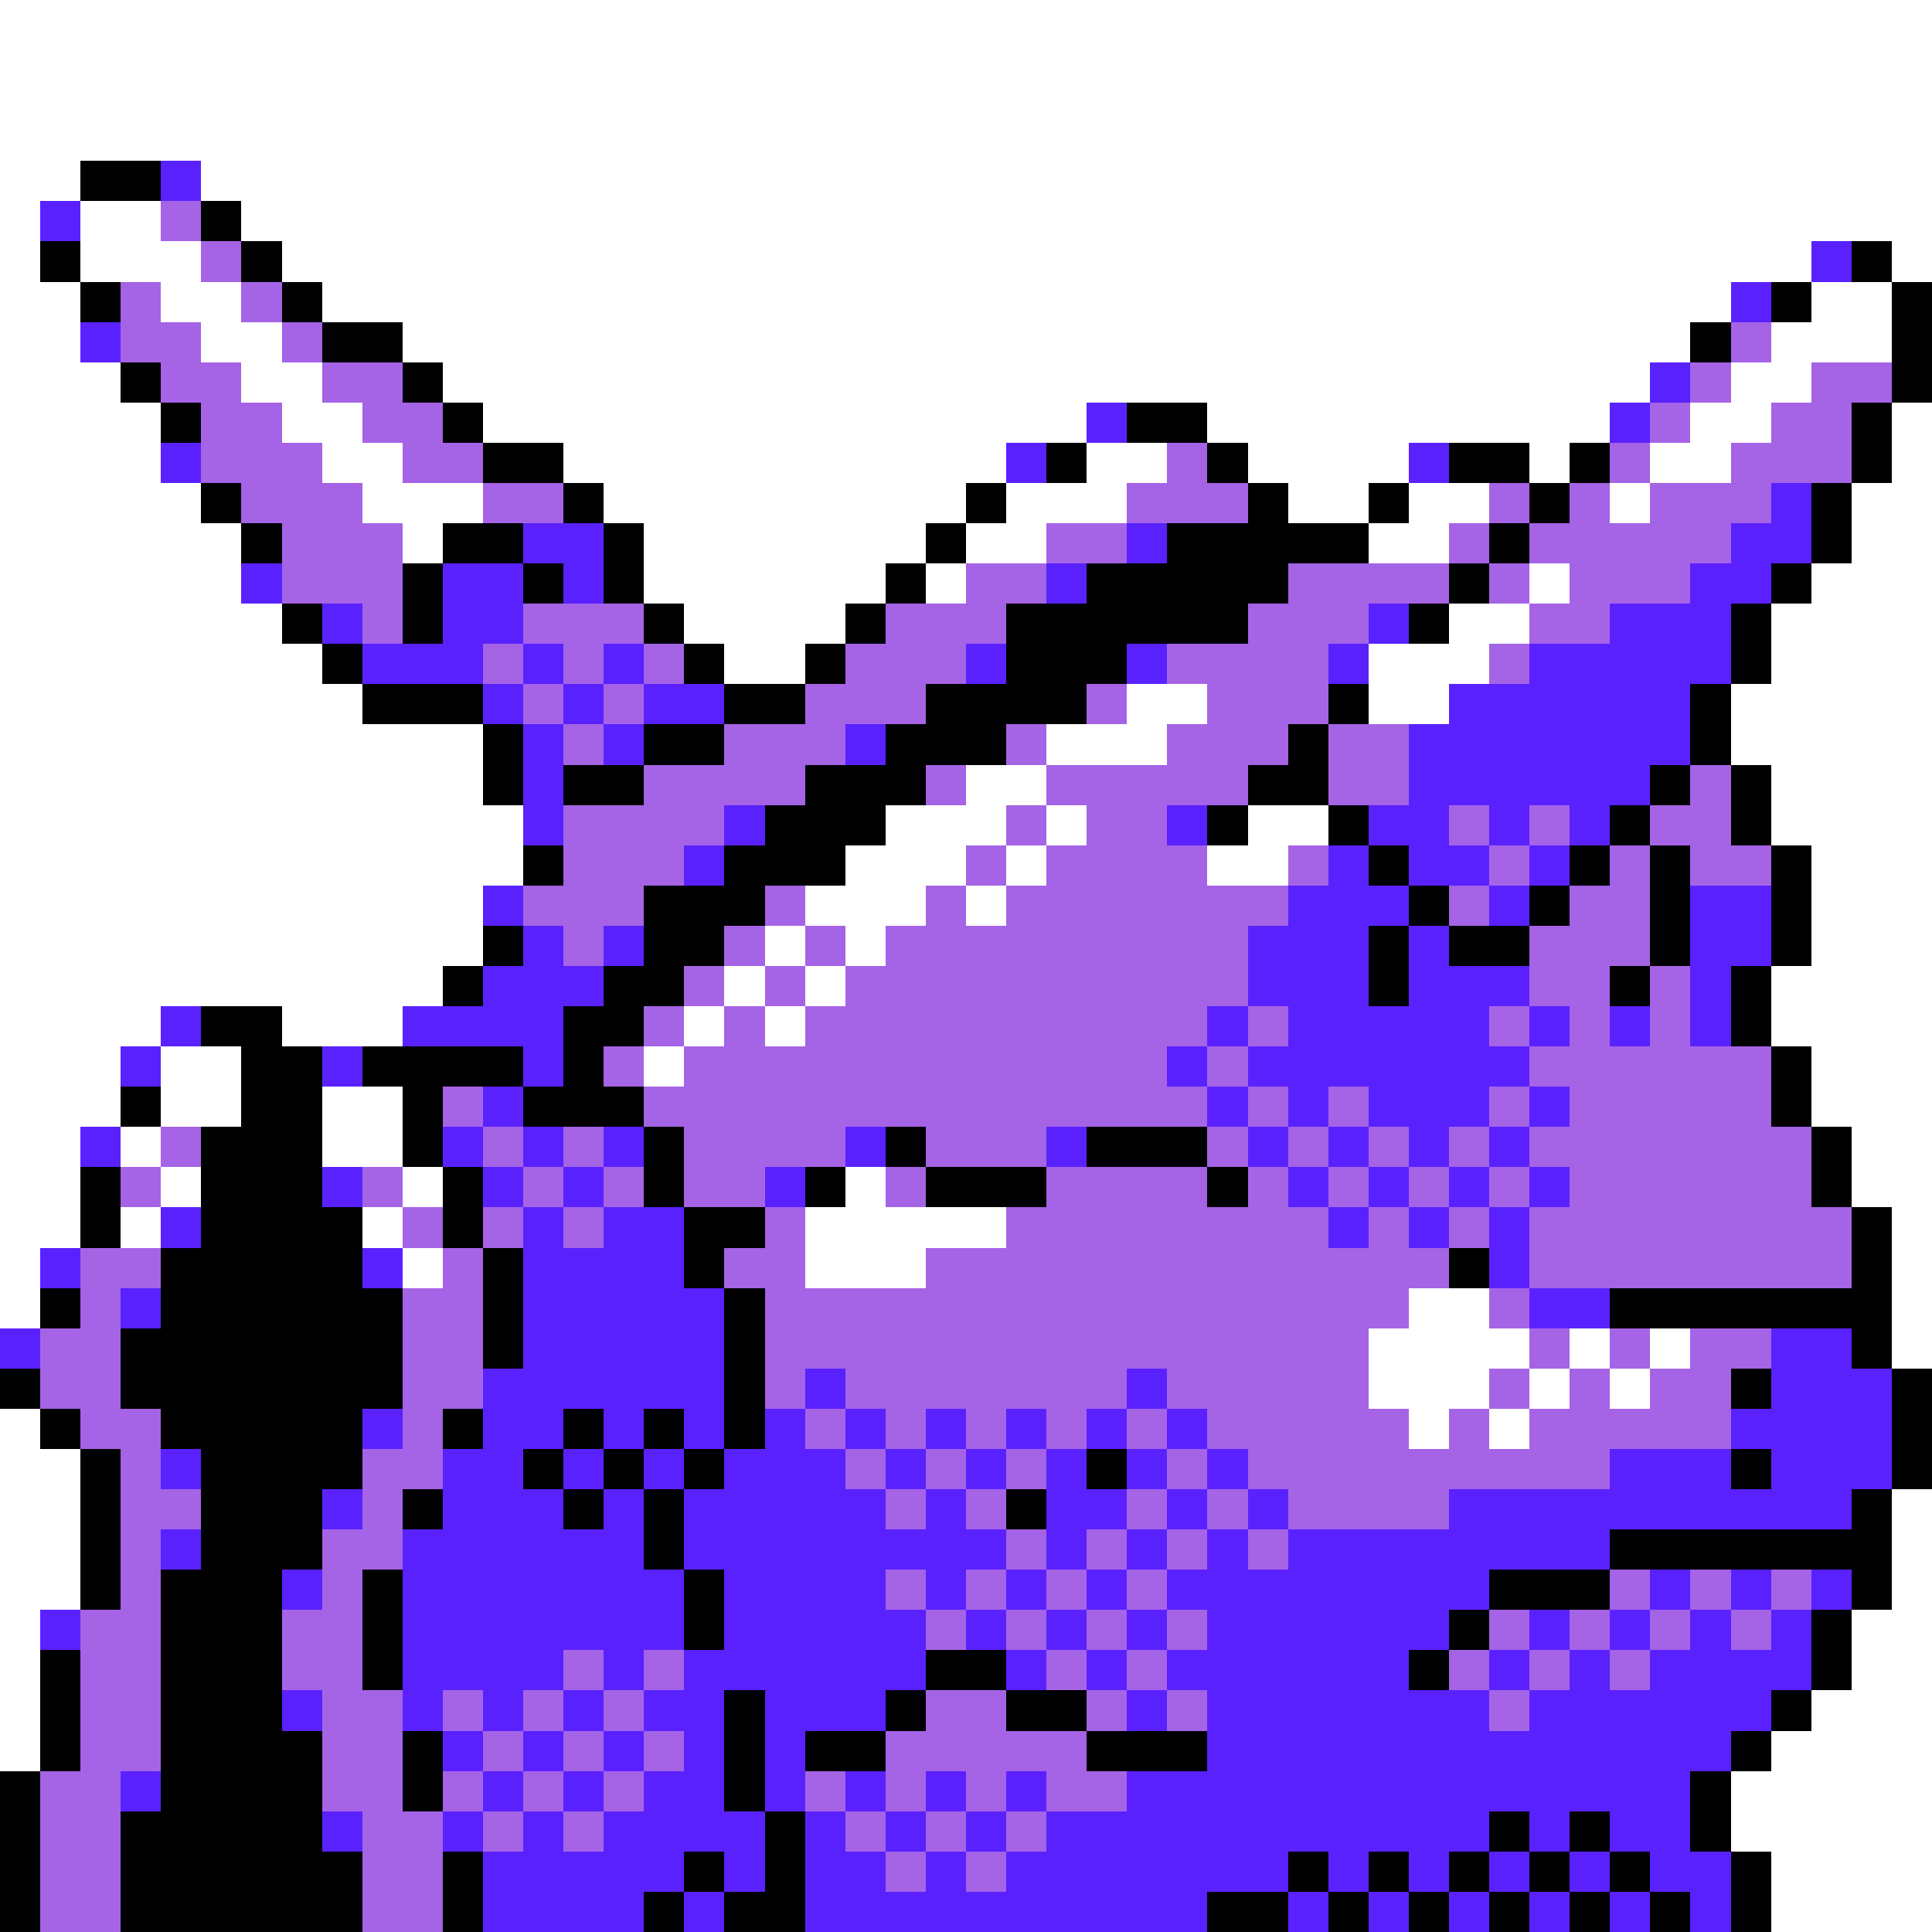 <svg xmlns="http://www.w3.org/2000/svg" viewBox="0 -0.5 48 48" shape-rendering="crispEdges">
<rect x="0" y="-0.5" width="48" height="48" fill="#333333" stroke="none"/>
<path stroke="#ffffff" d="M0 0h48M0 1h48M0 2h48M0 3h48M0 4h2M5 4h43M0 5h1M2 5h2M6 5h42M0 6h1M2 6h3M7 6h38M47 6h1M0 7h2M4 7h2M8 7h35M45 7h2M0 8h2M5 8h2M10 8h32M44 8h3M0 9h3M6 9h2M11 9h30M43 9h2M0 10h4M7 10h2M12 10h15M30 10h10M42 10h2M47 10h1M0 11h4M8 11h2M14 11h11M27 11h2M31 11h4M38 11h1M41 11h2M47 11h1M0 12h5M9 12h3M15 12h9M25 12h3M32 12h2M35 12h2M40 12h1M46 12h2M0 13h6M10 13h1M16 13h7M24 13h2M34 13h2M46 13h2M0 14h6M16 14h6M23 14h1M38 14h1M45 14h3M0 15h7M17 15h4M36 15h2M44 15h4M0 16h8M18 16h2M34 16h3M44 16h4M0 17h9M28 17h2M34 17h2M43 17h5M0 18h12M26 18h3M43 18h5M0 19h12M24 19h2M44 19h4M0 20h13M22 20h3M26 20h1M31 20h2M44 20h4M0 21h13M21 21h3M25 21h1M30 21h2M45 21h3M0 22h12M20 22h3M24 22h1M45 22h3M0 23h12M19 23h1M21 23h1M45 23h3M0 24h11M18 24h1M20 24h1M44 24h4M0 25h4M7 25h3M17 25h1M19 25h1M44 25h4M0 26h3M4 26h2M16 26h1M45 26h3M0 27h3M4 27h2M8 27h2M45 27h3M0 28h2M3 28h1M8 28h2M46 28h2M0 29h2M4 29h1M10 29h1M21 29h1M46 29h2M0 30h2M3 30h1M9 30h1M20 30h5M47 30h1M0 31h1M10 31h1M20 31h3M47 31h1M0 32h1M35 32h2M47 32h1M34 33h4M39 33h1M41 33h1M47 33h1M34 34h3M38 34h1M40 34h1M0 35h1M35 35h1M37 35h1M0 36h2M0 37h2M47 37h1M0 38h2M47 38h1M0 39h2M47 39h1M0 40h1M46 40h2M0 41h1M46 41h2M0 42h1M45 42h3M0 43h1M44 43h4M43 44h5M43 45h5M44 46h4M44 47h4" />
<path stroke="#000000" d="M2 4h2M5 5h1M1 6h1M6 6h1M46 6h1M2 7h1M7 7h1M44 7h1M47 7h1M8 8h2M42 8h1M47 8h1M3 9h1M10 9h1M47 9h1M4 10h1M11 10h1M28 10h2M46 10h1M12 11h2M26 11h1M30 11h1M36 11h2M39 11h1M46 11h1M5 12h1M14 12h1M24 12h1M31 12h1M34 12h1M38 12h1M45 12h1M6 13h1M11 13h2M15 13h1M23 13h1M29 13h5M37 13h1M45 13h1M10 14h1M13 14h1M15 14h1M22 14h1M27 14h5M36 14h1M44 14h1M7 15h1M10 15h1M16 15h1M21 15h1M25 15h6M35 15h1M43 15h1M8 16h1M17 16h1M20 16h1M25 16h3M43 16h1M9 17h3M18 17h2M23 17h4M33 17h1M42 17h1M12 18h1M16 18h2M22 18h3M32 18h1M42 18h1M12 19h1M14 19h2M20 19h3M31 19h2M41 19h1M43 19h1M19 20h3M30 20h1M33 20h1M40 20h1M43 20h1M13 21h1M18 21h3M34 21h1M39 21h1M41 21h1M44 21h1M16 22h3M35 22h1M38 22h1M41 22h1M44 22h1M12 23h1M16 23h2M34 23h1M36 23h2M41 23h1M44 23h1M11 24h1M15 24h2M34 24h1M40 24h1M43 24h1M5 25h2M14 25h2M43 25h1M6 26h2M9 26h4M14 26h1M44 26h1M3 27h1M6 27h2M10 27h1M13 27h3M44 27h1M5 28h3M10 28h1M16 28h1M22 28h1M27 28h3M45 28h1M2 29h1M5 29h3M11 29h1M16 29h1M20 29h1M23 29h3M30 29h1M45 29h1M2 30h1M5 30h4M11 30h1M17 30h2M46 30h1M4 31h5M12 31h1M17 31h1M36 31h1M46 31h1M1 32h1M4 32h6M12 32h1M18 32h1M40 32h7M3 33h7M12 33h1M18 33h1M46 33h1M0 34h1M3 34h7M18 34h1M43 34h1M47 34h1M1 35h1M4 35h5M11 35h1M14 35h1M16 35h1M18 35h1M47 35h1M2 36h1M5 36h4M13 36h1M15 36h1M17 36h1M27 36h1M43 36h1M47 36h1M2 37h1M5 37h3M10 37h1M14 37h1M16 37h1M25 37h1M46 37h1M2 38h1M5 38h3M16 38h1M40 38h7M2 39h1M4 39h3M9 39h1M17 39h1M37 39h3M46 39h1M4 40h3M9 40h1M17 40h1M36 40h1M45 40h1M1 41h1M4 41h3M9 41h1M23 41h2M35 41h1M45 41h1M1 42h1M4 42h3M18 42h1M22 42h1M25 42h2M44 42h1M1 43h1M4 43h4M10 43h1M18 43h1M20 43h2M27 43h3M43 43h1M0 44h1M4 44h4M10 44h1M18 44h1M42 44h1M0 45h1M3 45h5M19 45h1M37 45h1M39 45h1M42 45h1M0 46h1M3 46h6M11 46h1M17 46h1M19 46h1M32 46h1M34 46h1M36 46h1M38 46h1M40 46h1M43 46h1M0 47h1M3 47h6M11 47h1M16 47h1M18 47h2M30 47h2M33 47h1M35 47h1M37 47h1M39 47h1M41 47h1M43 47h1" />
<path stroke="#5a21ff" d="M4 4h1M1 5h1M45 6h1M43 7h1M2 8h1M41 9h1M27 10h1M40 10h1M4 11h1M25 11h1M35 11h1M44 12h1M13 13h2M28 13h1M43 13h2M6 14h1M11 14h2M14 14h1M26 14h1M42 14h2M8 15h1M11 15h2M34 15h1M40 15h3M9 16h3M13 16h1M15 16h1M24 16h1M28 16h1M33 16h1M38 16h5M12 17h1M14 17h1M16 17h2M36 17h6M13 18h1M15 18h1M21 18h1M35 18h7M13 19h1M35 19h6M13 20h1M18 20h1M29 20h1M34 20h2M37 20h1M39 20h1M17 21h1M33 21h1M35 21h2M38 21h1M12 22h1M32 22h3M37 22h1M42 22h2M13 23h1M15 23h1M31 23h3M35 23h1M42 23h2M12 24h3M31 24h3M35 24h3M42 24h1M4 25h1M10 25h4M30 25h1M32 25h5M38 25h1M40 25h1M42 25h1M3 26h1M8 26h1M13 26h1M29 26h1M31 26h7M12 27h1M30 27h1M32 27h1M34 27h3M38 27h1M2 28h1M11 28h1M13 28h1M15 28h1M21 28h1M26 28h1M31 28h1M33 28h1M35 28h1M37 28h1M8 29h1M12 29h1M14 29h1M19 29h1M32 29h1M34 29h1M36 29h1M38 29h1M4 30h1M13 30h1M15 30h2M33 30h1M35 30h1M37 30h1M1 31h1M9 31h1M13 31h4M37 31h1M3 32h1M13 32h5M38 32h2M0 33h1M13 33h5M44 33h2M12 34h6M20 34h1M28 34h1M44 34h3M9 35h1M12 35h2M15 35h1M17 35h1M19 35h1M21 35h1M23 35h1M25 35h1M27 35h1M29 35h1M43 35h4M4 36h1M11 36h2M14 36h1M16 36h1M18 36h3M22 36h1M24 36h1M26 36h1M28 36h1M30 36h1M40 36h3M44 36h3M8 37h1M11 37h3M15 37h1M17 37h5M23 37h1M26 37h2M29 37h1M31 37h1M36 37h10M4 38h1M10 38h6M17 38h8M26 38h1M28 38h1M30 38h1M32 38h8M7 39h1M10 39h7M18 39h4M23 39h1M25 39h1M27 39h1M29 39h8M41 39h1M43 39h1M45 39h1M1 40h1M10 40h7M18 40h5M24 40h1M26 40h1M28 40h1M30 40h6M38 40h1M40 40h1M42 40h1M44 40h1M10 41h4M15 41h1M17 41h6M25 41h1M27 41h1M29 41h6M37 41h1M39 41h1M41 41h4M7 42h1M10 42h1M12 42h1M14 42h1M16 42h2M19 42h3M28 42h1M30 42h7M38 42h6M11 43h1M13 43h1M15 43h1M17 43h1M19 43h1M30 43h13M3 44h1M12 44h1M14 44h1M16 44h2M19 44h1M21 44h1M23 44h1M25 44h1M28 44h14M8 45h1M11 45h1M13 45h1M15 45h4M20 45h1M22 45h1M24 45h1M26 45h11M38 45h1M40 45h2M12 46h5M18 46h1M20 46h2M23 46h1M25 46h7M33 46h1M35 46h1M37 46h1M39 46h1M41 46h2M12 47h4M17 47h1M20 47h10M32 47h1M34 47h1M36 47h1M38 47h1M40 47h1M42 47h1" />
<path stroke="#a563e6" d="M4 5h1M5 6h1M3 7h1M6 7h1M3 8h2M7 8h1M43 8h1M4 9h2M8 9h2M42 9h1M45 9h2M5 10h2M9 10h2M41 10h1M44 10h2M5 11h3M10 11h2M29 11h1M40 11h1M43 11h3M6 12h3M12 12h2M28 12h3M37 12h1M39 12h1M41 12h3M7 13h3M26 13h2M36 13h1M38 13h5M7 14h3M24 14h2M32 14h4M37 14h1M39 14h3M9 15h1M13 15h3M22 15h3M31 15h3M38 15h2M12 16h1M14 16h1M16 16h1M21 16h3M29 16h4M37 16h1M13 17h1M15 17h1M20 17h3M27 17h1M30 17h3M14 18h1M18 18h3M25 18h1M29 18h3M33 18h2M16 19h4M23 19h1M26 19h5M33 19h2M42 19h1M14 20h4M25 20h1M27 20h2M36 20h1M38 20h1M41 20h2M14 21h3M24 21h1M26 21h4M32 21h1M37 21h1M40 21h1M42 21h2M13 22h3M19 22h1M23 22h1M25 22h7M36 22h1M39 22h2M14 23h1M18 23h1M20 23h1M22 23h9M38 23h3M17 24h1M19 24h1M21 24h10M38 24h2M41 24h1M16 25h1M18 25h1M20 25h10M31 25h1M37 25h1M39 25h1M41 25h1M15 26h1M17 26h12M30 26h1M38 26h6M11 27h1M16 27h14M31 27h1M33 27h1M37 27h1M39 27h5M4 28h1M12 28h1M14 28h1M17 28h4M23 28h3M30 28h1M32 28h1M34 28h1M36 28h1M38 28h7M3 29h1M9 29h1M13 29h1M15 29h1M17 29h2M22 29h1M26 29h4M31 29h1M33 29h1M35 29h1M37 29h1M39 29h6M10 30h1M12 30h1M14 30h1M19 30h1M25 30h8M34 30h1M36 30h1M38 30h8M2 31h2M11 31h1M18 31h2M23 31h13M38 31h8M2 32h1M10 32h2M19 32h16M37 32h1M1 33h2M10 33h2M19 33h15M38 33h1M40 33h1M42 33h2M1 34h2M10 34h2M19 34h1M21 34h7M29 34h5M37 34h1M39 34h1M41 34h2M2 35h2M10 35h1M20 35h1M22 35h1M24 35h1M26 35h1M28 35h1M30 35h5M36 35h1M38 35h5M3 36h1M9 36h2M21 36h1M23 36h1M25 36h1M29 36h1M31 36h9M3 37h2M9 37h1M22 37h1M24 37h1M28 37h1M30 37h1M32 37h4M3 38h1M8 38h2M25 38h1M27 38h1M29 38h1M31 38h1M3 39h1M8 39h1M22 39h1M24 39h1M26 39h1M28 39h1M40 39h1M42 39h1M44 39h1M2 40h2M7 40h2M23 40h1M25 40h1M27 40h1M29 40h1M37 40h1M39 40h1M41 40h1M43 40h1M2 41h2M7 41h2M14 41h1M16 41h1M26 41h1M28 41h1M36 41h1M38 41h1M40 41h1M2 42h2M8 42h2M11 42h1M13 42h1M15 42h1M23 42h2M27 42h1M29 42h1M37 42h1M2 43h2M8 43h2M12 43h1M14 43h1M16 43h1M22 43h5M1 44h2M8 44h2M11 44h1M13 44h1M15 44h1M20 44h1M22 44h1M24 44h1M26 44h2M1 45h2M9 45h2M12 45h1M14 45h1M21 45h1M23 45h1M25 45h1M1 46h2M9 46h2M22 46h1M24 46h1M1 47h2M9 47h2" />
</svg>